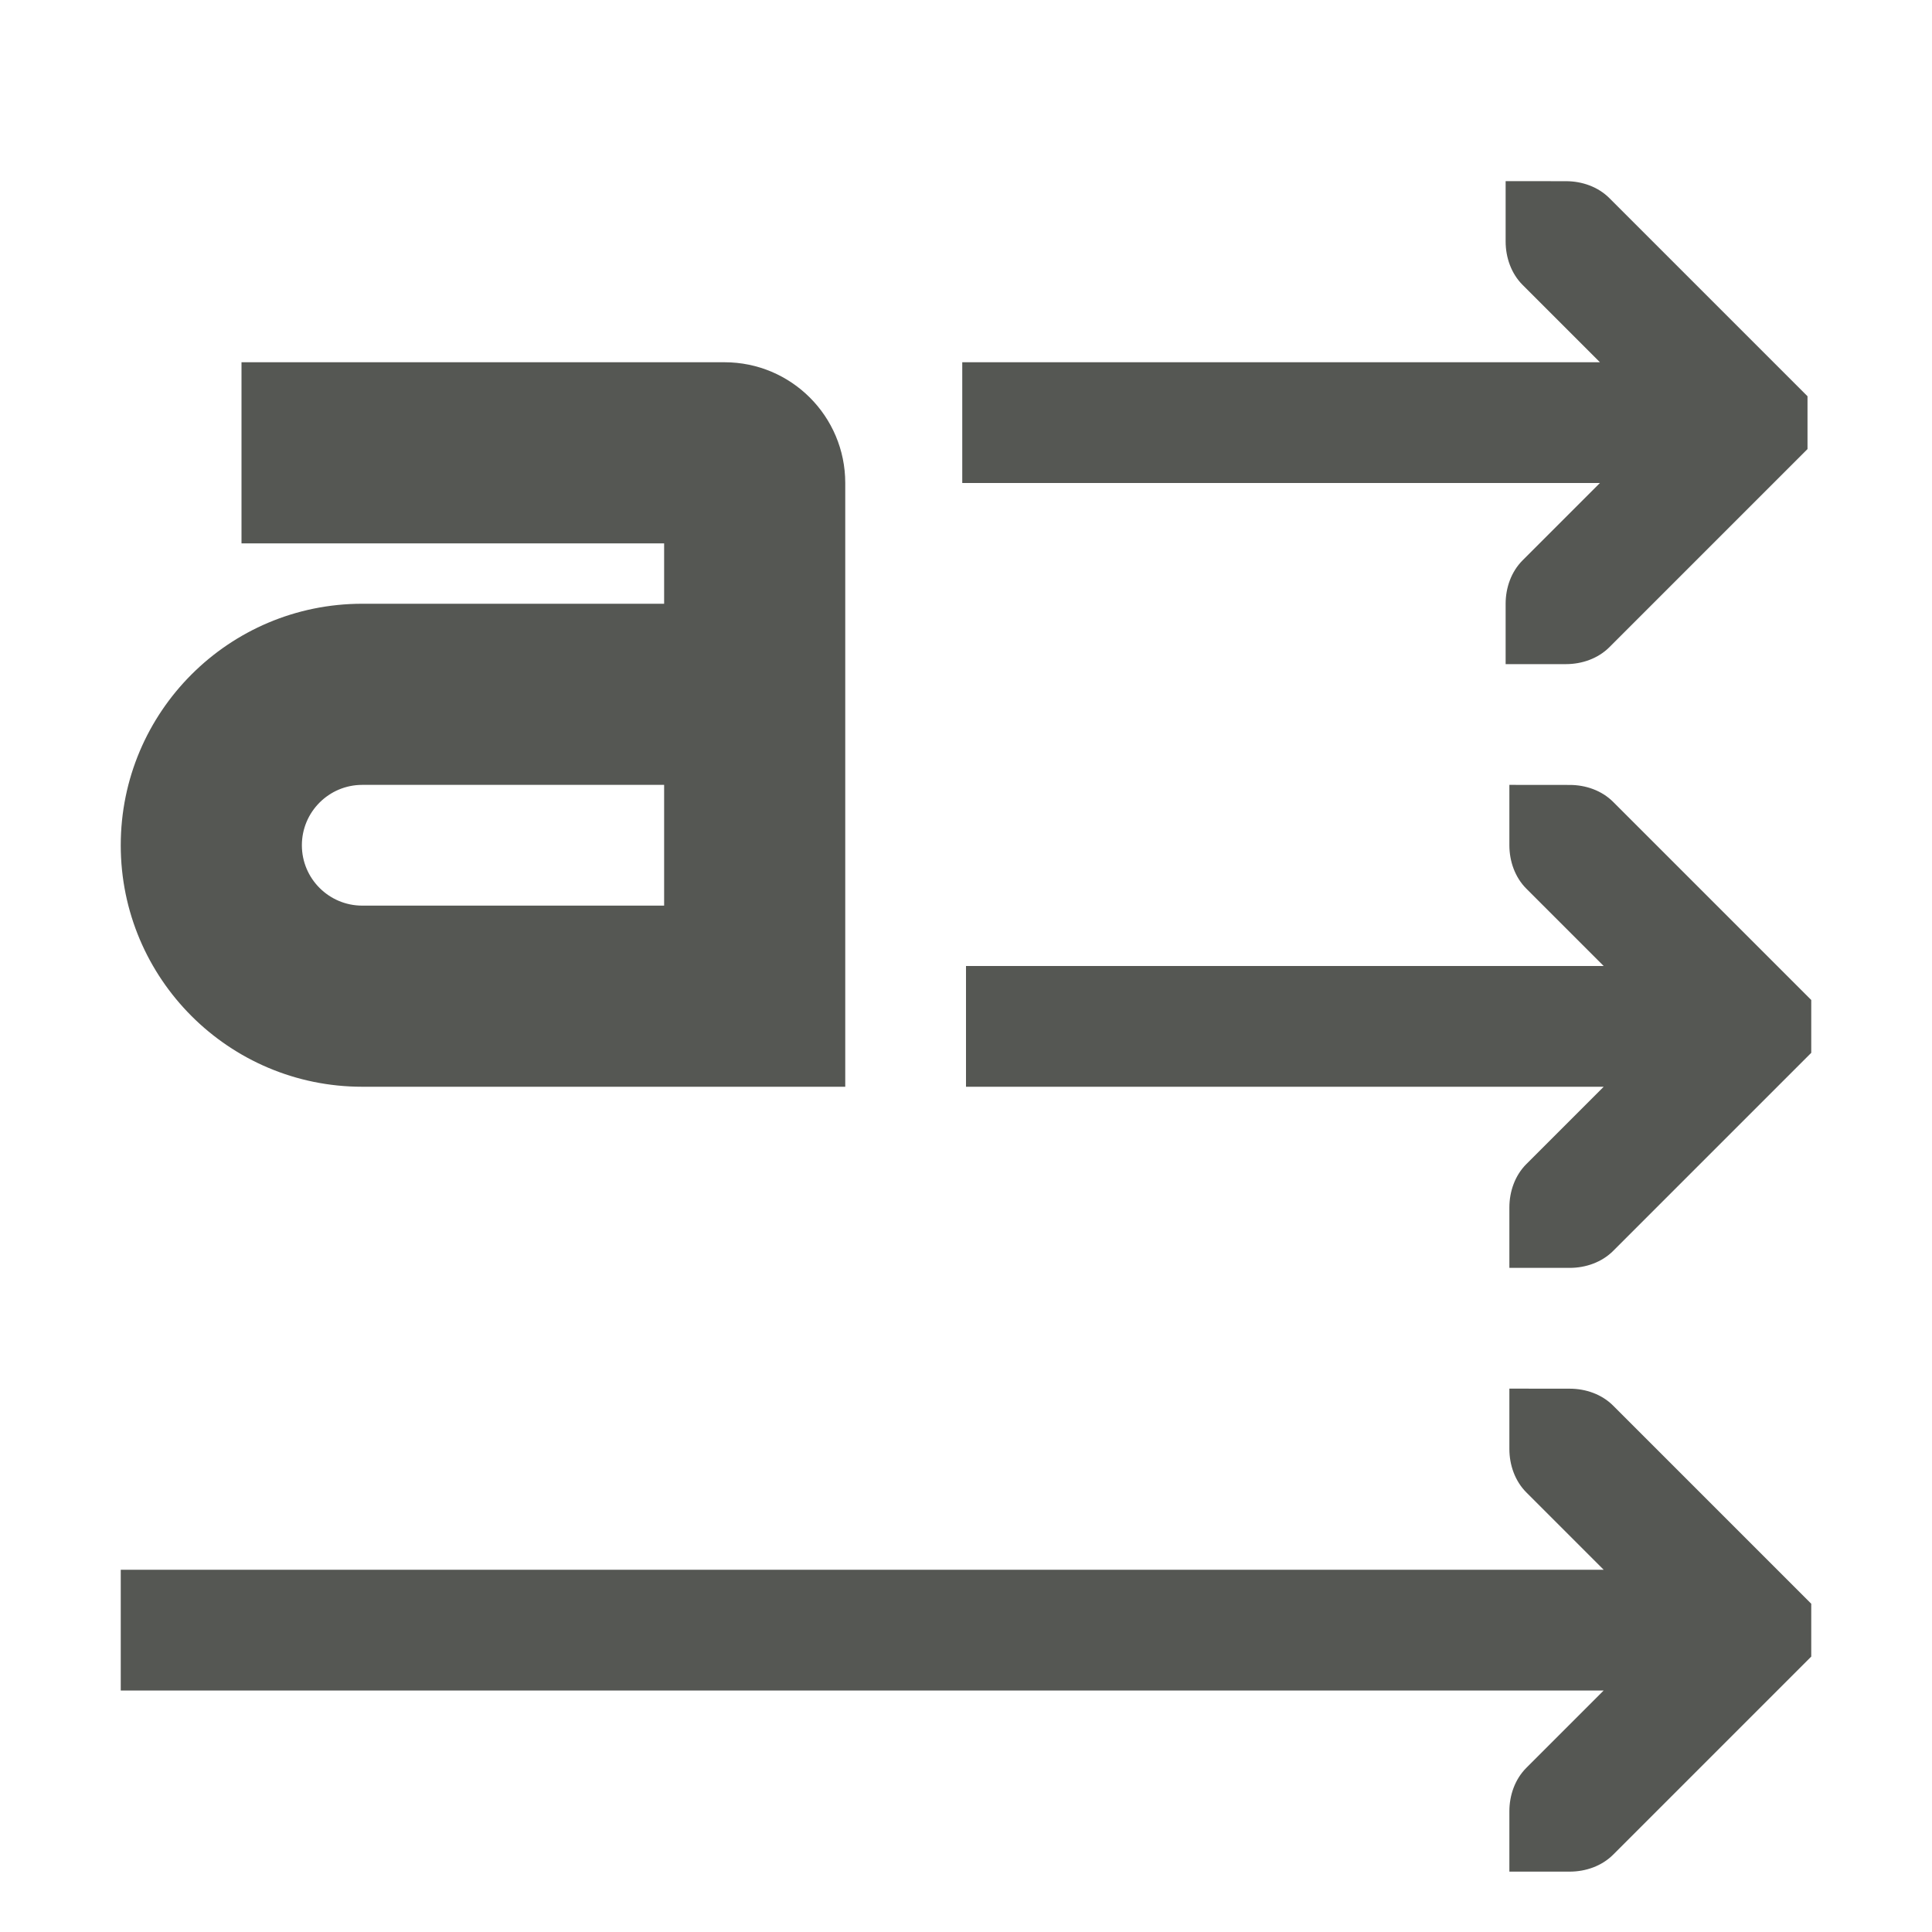 <svg viewBox="0 0 32 32" xmlns="http://www.w3.org/2000/svg"><path d="m24.938 3v1c0 .265.093.531.281.719l1.281 1.281h-10.562v2h10.562l-1.281 1.281c-.188.188-.281.453-.281.719v1h1c.265 0 .531-.093.719-.281l3-3 .281-.281v-.875l-.281-.281-3-3c-.188-.188-.453-.281-.719-.281zm-20.938 3v2 1h7v1h-5c-2.209 0-4 1.791-4 4s1.791 4 4 4h5 3v-10c0-1.105-.895-2-2-2zm2 7h5v2h-5c-.552 0-1-.448-1-1s.448-1 1-1zm19 0v1c0 .265.093.531.281.719l1.281 1.281h-10.562v2h10.562l-1.281 1.281c-.188.188-.281.453-.281.719v1h1c.265 0 .531-.093.719-.281l3-3 .281-.281v-.875l-.281-.281-3-3c-.188-.188-.453-.281-.719-.281zm0 10v1c0 .265.093.531.281.719l1.281 1.281h-24.562v2h24.562l-1.281 1.281c-.188.188-.281.453-.281.719v1h1c.265 0 .531-.093.719-.281l3-3 .281-.281v-.875l-.281-.281-3-3c-.188-.188-.453-.281-.719-.281z" fill="#555753"/></svg>